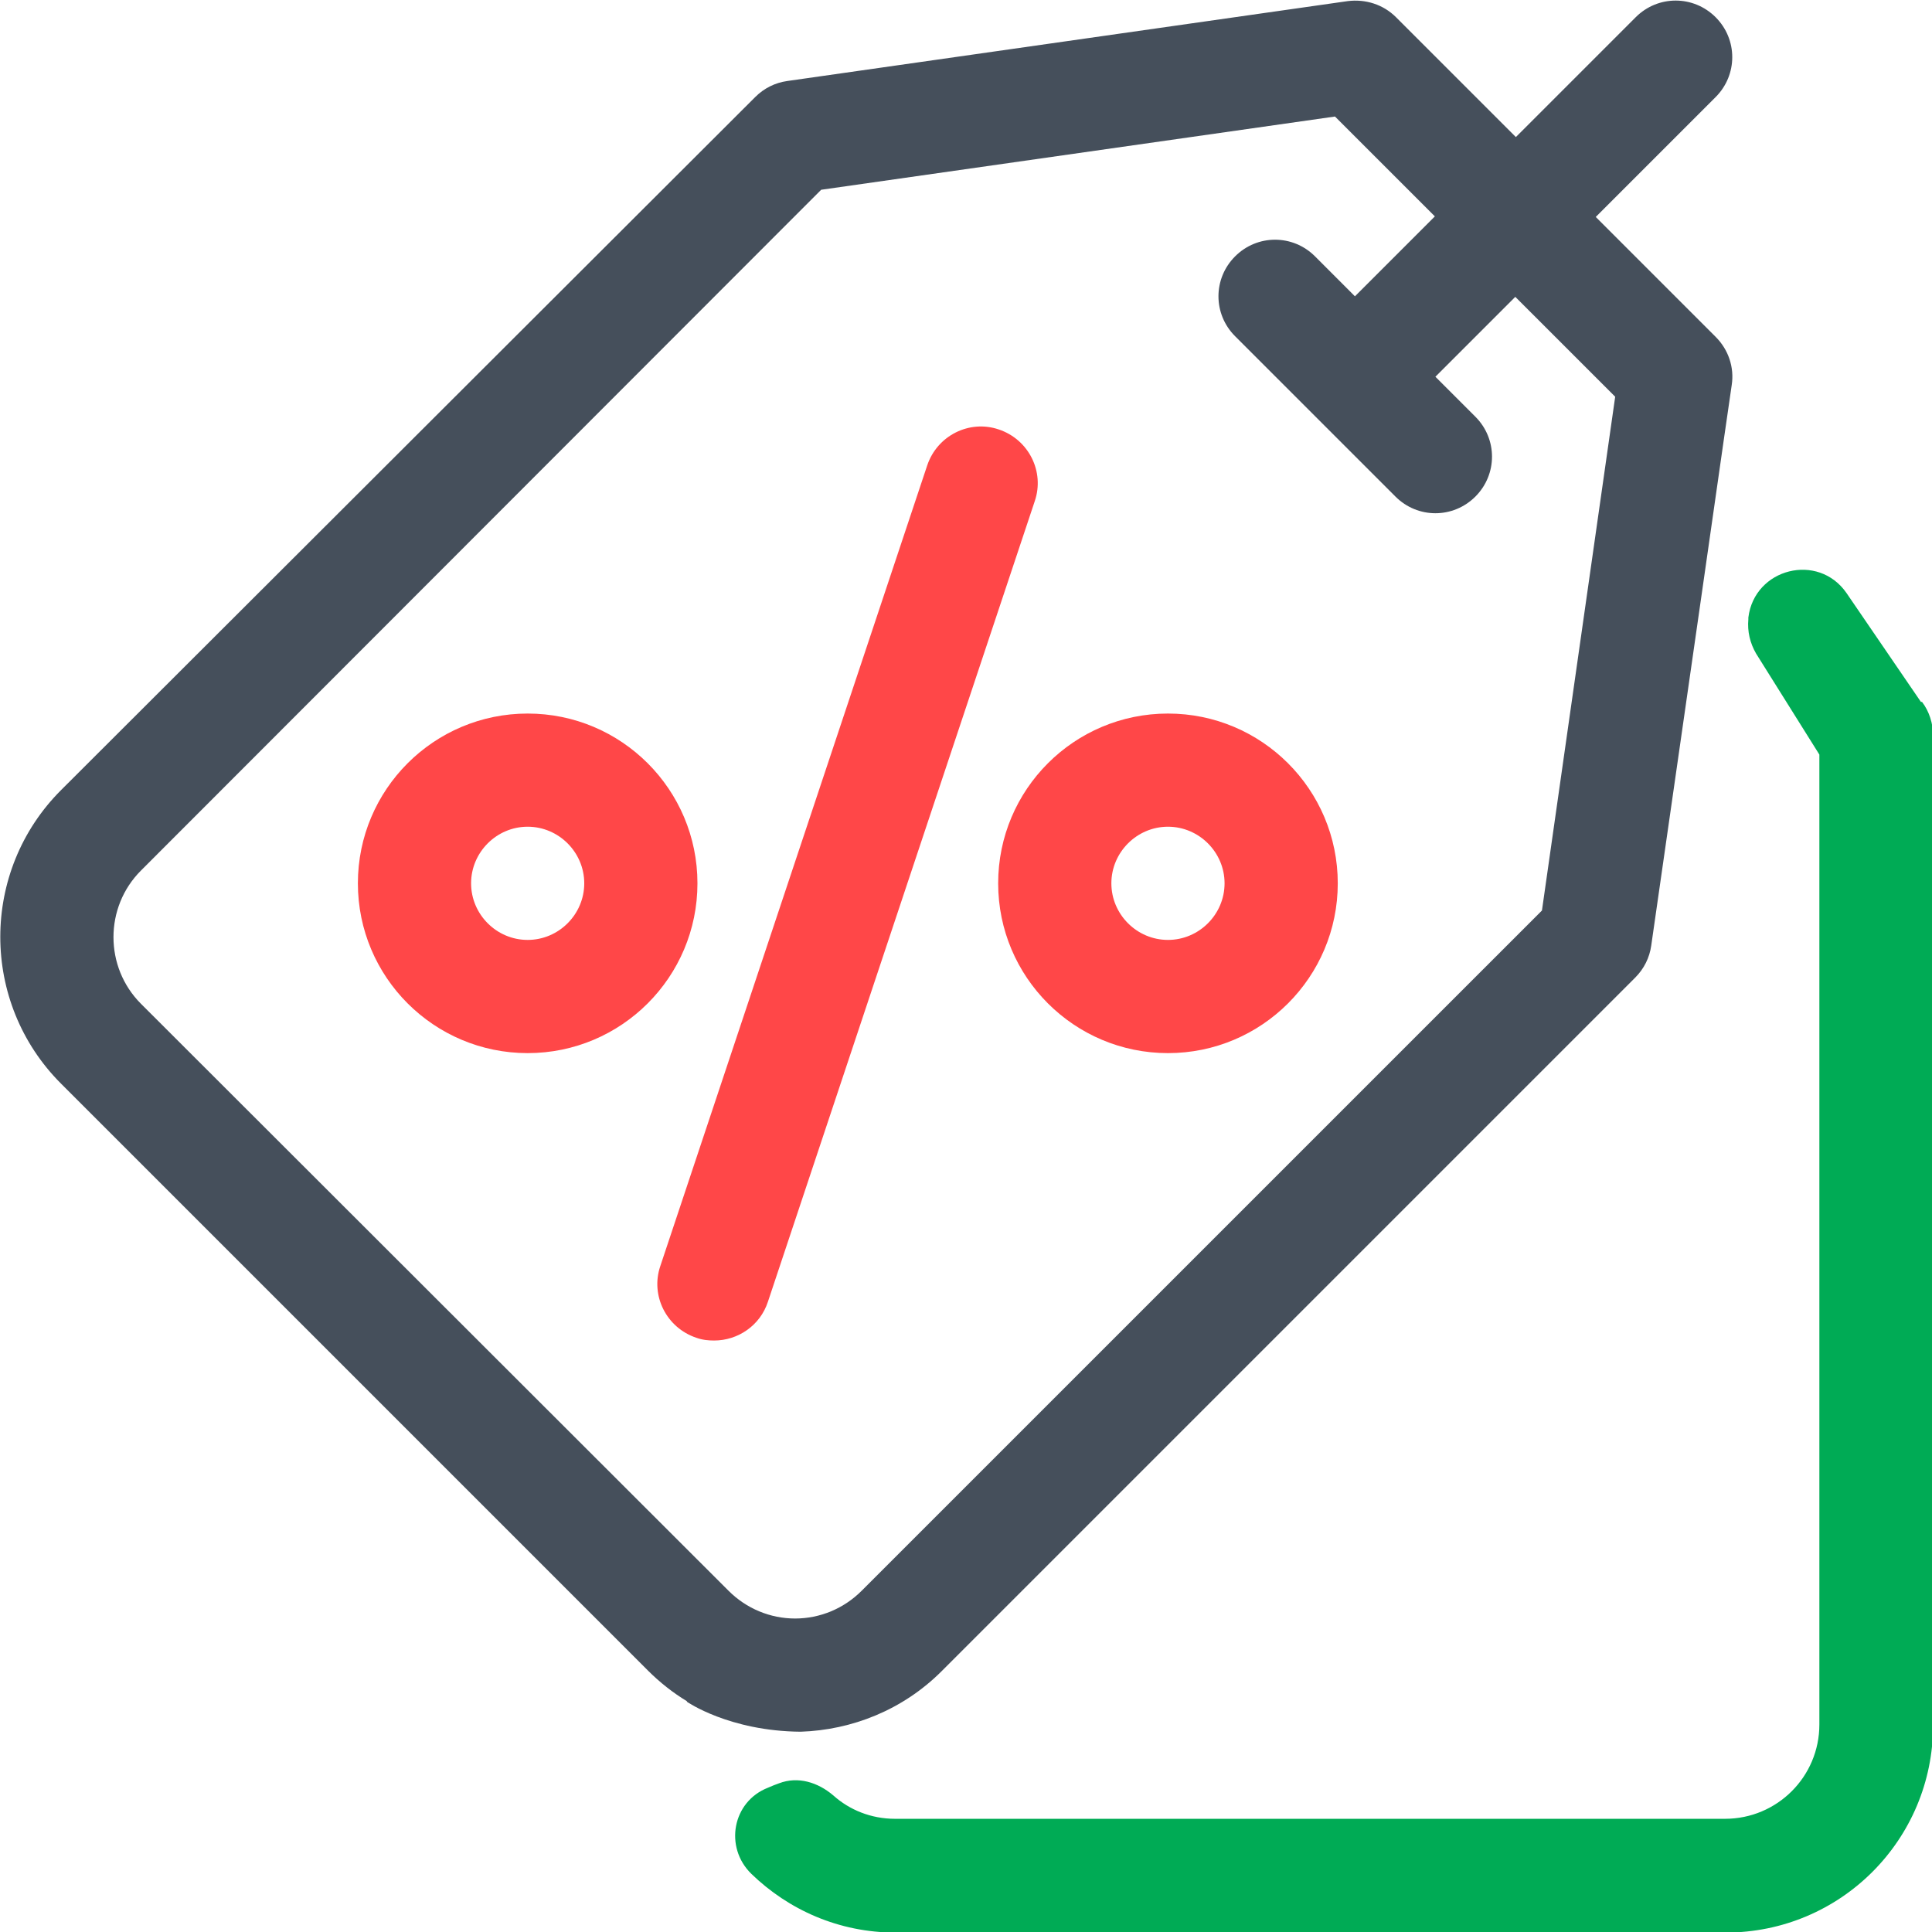 <svg width="54" height="54" viewBox="0 0 54 54" fill="none" xmlns="http://www.w3.org/2000/svg">
<g clip-path="url(#clip0_138_4761)">
<path d="M21.464 36.383L28.923 14.004C29.202 13.182 28.753 12.283 27.915 12.003C27.093 11.724 26.194 12.174 25.915 13.011L18.455 35.39C18.176 36.212 18.626 37.111 19.463 37.391C19.634 37.453 19.804 37.468 19.959 37.468C20.626 37.468 21.247 37.049 21.464 36.383ZM32.645 29.435C35.266 29.435 37.391 27.31 37.391 24.689C37.391 22.068 35.266 19.944 32.645 19.944C30.024 19.944 27.899 22.068 27.899 24.689C27.899 27.31 30.024 29.435 32.645 29.435ZM32.645 23.107C33.514 23.107 34.227 23.821 34.227 24.689C34.227 25.558 33.514 26.271 32.645 26.271C31.777 26.271 31.063 25.558 31.063 24.689C31.063 23.821 31.777 23.107 32.645 23.107ZM14.748 19.944C12.128 19.944 10.003 22.068 10.003 24.689C10.003 27.31 12.128 29.435 14.748 29.435C17.369 29.435 19.494 27.31 19.494 24.689C19.494 22.068 17.369 19.944 14.748 19.944ZM14.748 26.271C13.88 26.271 13.167 25.558 13.167 24.689C13.167 23.821 13.88 23.107 14.748 23.107C15.617 23.107 16.33 23.821 16.33 24.689C16.33 25.558 15.617 26.271 14.748 26.271Z" fill="#FF4748"/>
<path d="M19.199 47.564C19.199 47.564 20.378 48.386 22.379 48.402C23.805 48.355 25.232 47.797 26.318 46.711L45.703 27.326C45.951 27.078 46.106 26.767 46.153 26.426L47.549 16.703L48.184 12.267L48.402 10.763C48.479 10.267 48.309 9.77 47.952 9.414L44.602 6.064L47.952 2.714C48.572 2.094 48.572 1.101 47.952 0.481C47.331 -0.139 46.339 -0.139 45.719 0.481L42.369 3.831L39.019 0.481C38.662 0.124 38.166 -0.031 37.67 0.031L22.006 2.264C21.665 2.311 21.355 2.466 21.107 2.714L1.706 22.084C-0.558 24.348 -0.558 28.024 1.706 30.288L18.114 46.696C18.439 47.021 18.812 47.316 19.199 47.549V47.564ZM3.939 24.333L22.952 5.304L37.313 3.257L40.105 6.048L37.871 8.282L36.755 7.165C36.135 6.545 35.142 6.545 34.522 7.165C33.901 7.785 33.901 8.778 34.522 9.398L39.004 13.88C39.314 14.19 39.717 14.345 40.12 14.345C40.523 14.345 40.926 14.19 41.237 13.88C41.857 13.26 41.857 12.267 41.237 11.647L40.12 10.53L42.353 8.297L45.145 11.089L43.098 25.449L24.084 44.462C23.588 44.959 22.921 45.238 22.224 45.238C21.526 45.238 20.859 44.959 20.363 44.462L3.939 28.055C2.916 27.031 2.916 25.356 3.939 24.333Z" fill="#454F5B"/>
<path d="M53.69 19.618L51.612 16.578C50.821 15.431 49.037 15.881 48.867 17.261C48.867 17.261 48.867 17.292 48.867 17.307C48.836 17.648 48.913 17.974 49.084 18.269L50.852 21.091V48.2C50.852 49.658 49.673 50.836 48.215 50.836H25.015C24.348 50.836 23.743 50.588 23.294 50.185C22.859 49.813 22.301 49.642 21.774 49.844C21.681 49.875 21.572 49.921 21.463 49.968C20.471 50.356 20.238 51.627 20.998 52.372C22.037 53.38 23.448 54.016 25.03 54.016H48.231C51.441 54.016 54.031 51.426 54.031 48.215V20.564C54.031 20.223 53.922 19.882 53.721 19.618H53.69Z" fill="#00AB55"/>
</g>
<defs>
<clipPath id="clip0_138_4761">
<rect width="54" height="54" fill="white"/>
</clipPath>
</defs>
</svg>
